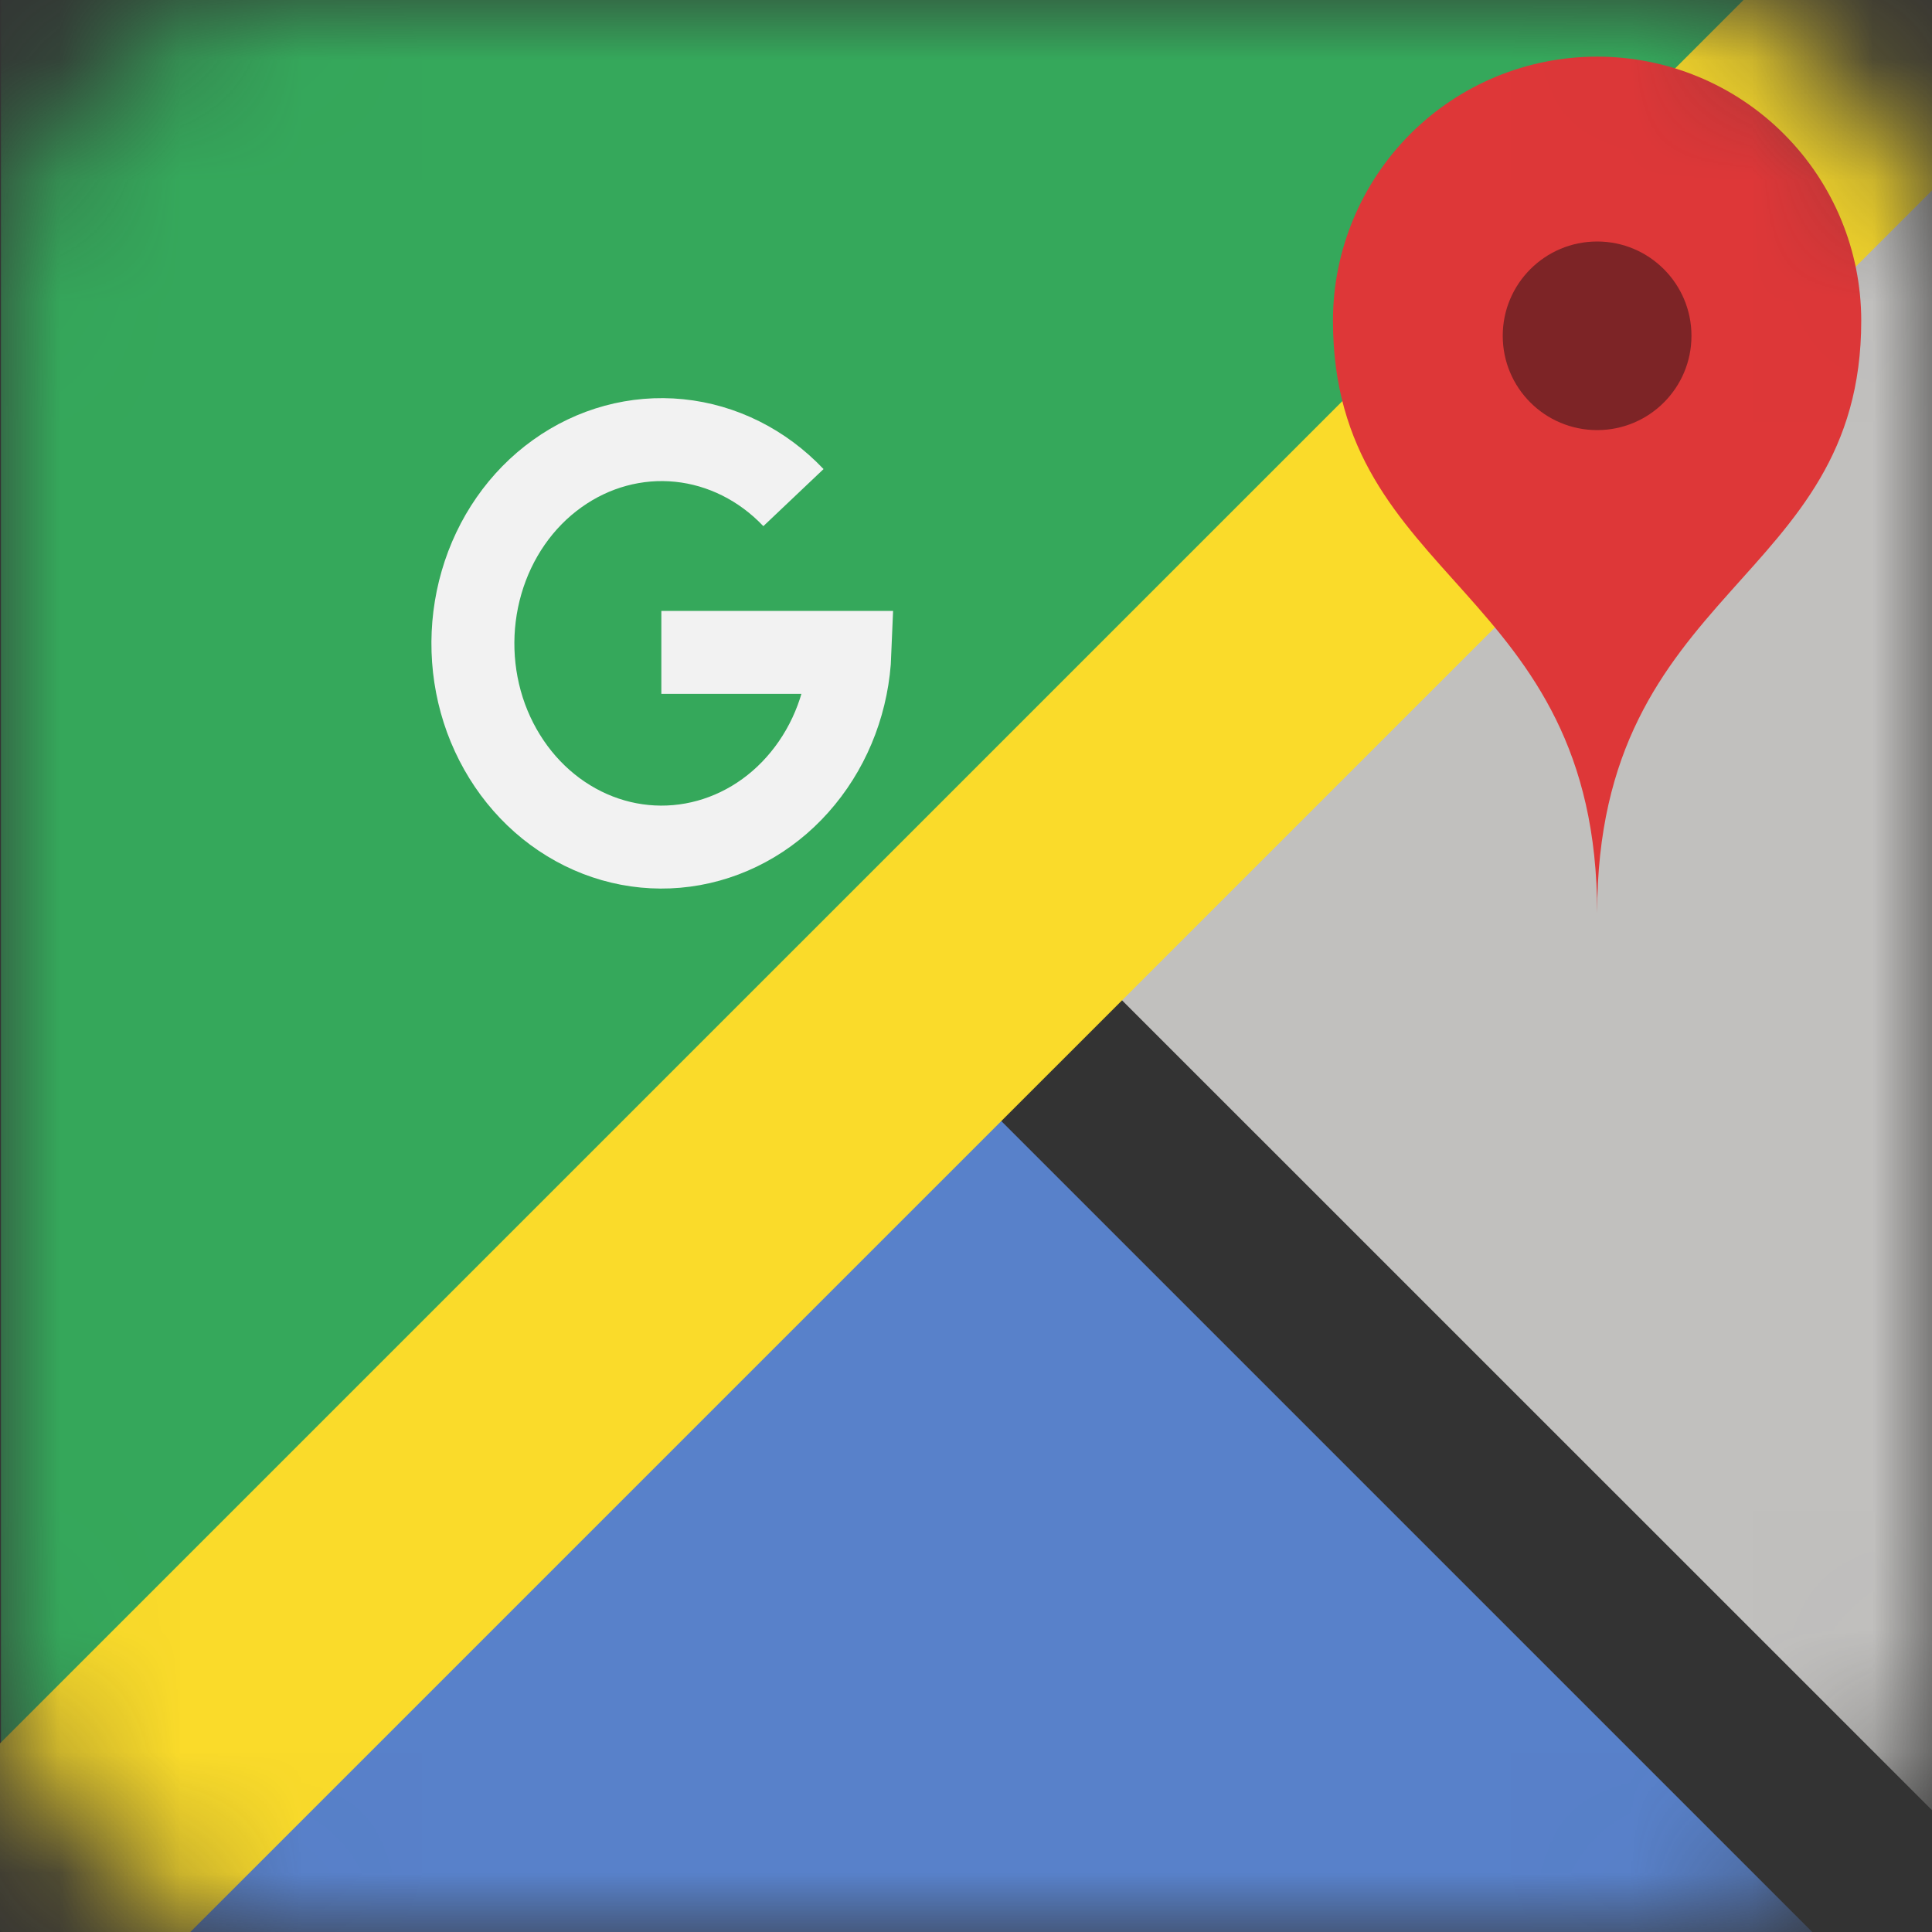 <svg width="16" height="16" viewBox="0 0 16 16" fill="none" xmlns="http://www.w3.org/2000/svg">
<rect x="0" y="0" width="16" height="16" fill="#333333" stroke="none"/>
<g id="Clip path group">
<mask id="mask0_4603_48030" style="mask-type:luminance" maskUnits="userSpaceOnUse" x="0" y="0" width="17" height="16">
<g id="a">
<path id="b" d="M13.608 0H2.408C1.082 0 0.008 1.074 0.008 2.4V13.6C0.008 14.925 1.082 15.999 2.408 15.999H13.608C14.933 15.999 16.008 14.925 16.008 13.6V2.4C16.008 1.074 14.933 0 13.608 0Z" fill="white"/>
</g>
</mask>
<g mask="url(#mask0_4603_48030)">
<g id="Group">
<path id="Vector" d="M0.008 15.999V0H16.008L0.008 15.999Z" fill="#35A85B"/>
<path id="Vector_2" d="M8.008 9L1.008 16H15.008L8.008 9Z" fill="#5881CA"/>
<path id="Vector_3" d="M9.008 8L16.008 1V14.999L9.008 8Z" fill="#C1C0BE"/>
<g id="Vector_4">
<path d="M0.008 15.999L16.008 0L0.008 15.999Z" fill="black"/>
<path d="M0.008 15.999L16.008 0" stroke="#FADB2A" stroke-width="2.219"/>
</g>
<path id="Vector_5" d="M5.477 5.403H7.039C7.024 5.789 6.886 6.157 6.649 6.446C6.412 6.736 6.09 6.928 5.737 6.992C5.384 7.056 5.021 6.987 4.71 6.797C4.398 6.607 4.157 6.307 4.025 5.948C3.894 5.589 3.881 5.192 3.988 4.823C4.095 4.454 4.316 4.136 4.614 3.923C4.912 3.709 5.269 3.612 5.625 3.648C5.981 3.684 6.315 3.851 6.571 4.121" stroke="#F2F2F2" stroke-width="0.687"/>
<path id="Vector_6" d="M11.039 2.656C11.039 2.076 11.27 1.52 11.68 1.109C12.09 0.699 12.646 0.469 13.227 0.469C13.807 0.469 14.363 0.699 14.773 1.109C15.184 1.52 15.414 2.076 15.414 2.656C15.414 4.844 13.227 4.844 13.227 7.562C13.227 4.844 11.039 4.844 11.039 2.656Z" fill="#DE3738"/>
<path id="Vector_7" d="M13.227 3.562C13.658 3.562 14.008 3.213 14.008 2.781C14.008 2.35 13.658 2 13.227 2C12.795 2 12.445 2.35 12.445 2.781C12.445 3.213 12.795 3.562 13.227 3.562Z" fill="#7D2426"/>
</g>
</g>
</g>
</svg>
